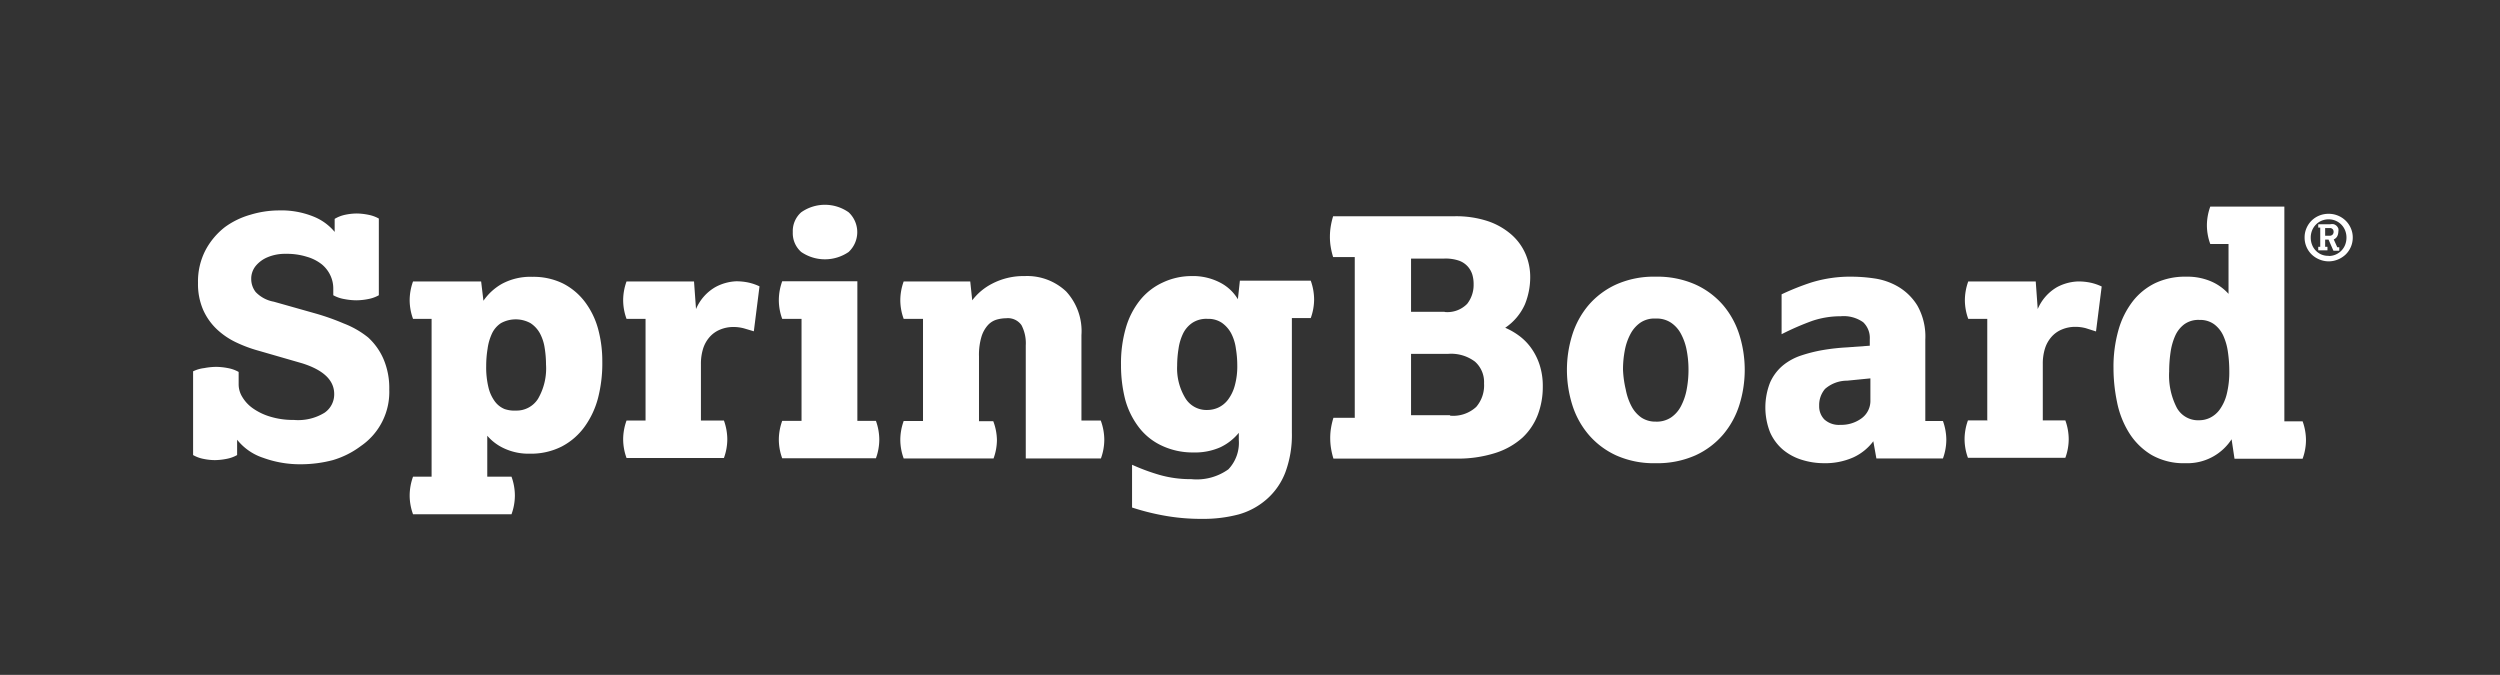 <svg id="type" xmlns="http://www.w3.org/2000/svg" viewBox="0 0 163 44"><rect x="0" y="0" width="163" height="44" fill="#333333" stroke="none"/><defs><style>.cls-1{fill:#fff;}</style></defs><title>Programs</title><path class="cls-1" d="M12.59,24.21A2.25,2.25,0,0,1,13.31,24a4.37,4.37,0,0,1,.78-0.08,4.2,4.2,0,0,1,.77.08,2.26,2.26,0,0,1,.7.25V25.1a1.57,1.57,0,0,0,.23.77,2.42,2.42,0,0,0,.68.74,3.89,3.89,0,0,0,1.13.55,5.11,5.11,0,0,0,1.56.22,3.29,3.29,0,0,0,2-.47,1.45,1.45,0,0,0,.63-1.22q0-1.34-2.08-2l-2.84-.82a8.83,8.83,0,0,1-1.5-.56,4.84,4.84,0,0,1-1.26-.87,3.93,3.93,0,0,1-.87-1.25,4.24,4.24,0,0,1-.33-1.74,4.42,4.42,0,0,1,.49-2.14,4.7,4.7,0,0,1,1.26-1.5A5.22,5.22,0,0,1,16.33,14a6.45,6.45,0,0,1,1.85-.28,5.57,5.57,0,0,1,2.26.4,3.44,3.44,0,0,1,1.38,1V14.27A2.25,2.25,0,0,1,22.52,14a3.82,3.82,0,0,1,.74-0.08A4,4,0,0,1,24,14a2.26,2.26,0,0,1,.7.25v5a2.26,2.26,0,0,1-.7.25,4.11,4.11,0,0,1-.77.08,4.27,4.27,0,0,1-.78-0.08,2.26,2.26,0,0,1-.72-0.25V18.8A2,2,0,0,0,21.56,18,2.08,2.08,0,0,0,21,17.25a2.82,2.82,0,0,0-1-.51,4.32,4.32,0,0,0-1.37-.19,2.91,2.91,0,0,0-1.18.22,2,2,0,0,0-.77.56,1.32,1.32,0,0,0-.3.87,1.38,1.38,0,0,0,.29.84,2.15,2.15,0,0,0,1.18.63l2.69,0.76a15.25,15.25,0,0,1,1.87.66A5.9,5.9,0,0,1,24,22a4.11,4.11,0,0,1,1,1.4,4.8,4.8,0,0,1,.38,2,4.27,4.27,0,0,1-1.85,3.68A5.73,5.73,0,0,1,21.7,30a8.21,8.21,0,0,1-2.08.27,7,7,0,0,1-2.46-.42,3.61,3.61,0,0,1-1.7-1.18v1a2.23,2.23,0,0,1-.7.25A4.09,4.09,0,0,1,14,30a3.76,3.76,0,0,1-.73-0.08,2.22,2.22,0,0,1-.68-0.25V24.21Z"/><path class="cls-1" d="M28.14,31.06V20.79H26.93a3.57,3.57,0,0,1-.22-1.21,3.63,3.63,0,0,1,.22-1.23h4.44l0.15,1.26a3.63,3.63,0,0,1,1.2-1.1,3.9,3.9,0,0,1,2-.46,4.35,4.35,0,0,1,2,.44,4.16,4.16,0,0,1,1.43,1.21A5.21,5.21,0,0,1,39,21.46a8,8,0,0,1,.27,2.1A9.08,9.08,0,0,1,39,25.92a5.65,5.65,0,0,1-.89,1.91,4.28,4.28,0,0,1-1.48,1.28,4.42,4.42,0,0,1-2.08.47,3.78,3.78,0,0,1-1.67-.34,3.21,3.21,0,0,1-1.11-.83v2.67h1.58a3.65,3.65,0,0,1,.22,1.24,3.59,3.59,0,0,1-.22,1.21H26.93a3.58,3.58,0,0,1-.22-1.21,3.64,3.64,0,0,1,.22-1.24h1.21Zm5.51-4.29A1.65,1.65,0,0,0,35.08,26a3.94,3.94,0,0,0,.52-2.24,6.84,6.84,0,0,0-.09-1.09,2.9,2.9,0,0,0-.31-0.94,1.86,1.86,0,0,0-.61-0.66,2,2,0,0,0-1.93,0,1.65,1.65,0,0,0-.58.67,3.43,3.43,0,0,0-.29,1,7,7,0,0,0-.09,1.12,5.54,5.54,0,0,0,.15,1.41,2.52,2.52,0,0,0,.42.91,1.49,1.49,0,0,0,.63.49A2,2,0,0,0,33.65,26.77Z"/><path class="cls-1" d="M42.09,27.44V20.79H40.85a3.58,3.58,0,0,1-.22-1.21,3.64,3.64,0,0,1,.22-1.23h4.4l0.13,1.8a3,3,0,0,1,1.26-1.43A3.12,3.12,0,0,1,48,18.34a3.87,3.87,0,0,1,.79.08,3.33,3.33,0,0,1,.73.25l-0.37,2.93-0.64-.19a2.64,2.64,0,0,0-.7-0.09,2.23,2.23,0,0,0-.86.17,1.83,1.83,0,0,0-.73.54,2.1,2.1,0,0,0-.38.71,3.3,3.3,0,0,0-.14,1v3.68H47.2a3.64,3.64,0,0,1,.22,1.23,3.58,3.58,0,0,1-.22,1.21H40.85a3.58,3.58,0,0,1-.22-1.21,3.64,3.64,0,0,1,.22-1.23h1.24Z"/><path class="cls-1" d="M52.26,27.44V20.79H51a3.58,3.58,0,0,1-.22-1.21A3.64,3.64,0,0,1,51,18.34H55.9v9.1h1.21a3.66,3.66,0,0,1,.22,1.23,3.6,3.6,0,0,1-.22,1.21H51a3.58,3.58,0,0,1-.22-1.21A3.64,3.64,0,0,1,51,27.44h1.21ZM51.69,15.13a1.63,1.63,0,0,1,.55-1.29,2.69,2.69,0,0,1,3.09,0,1.77,1.77,0,0,1,0,2.59,2.74,2.74,0,0,1-3.09,0A1.63,1.63,0,0,1,51.69,15.13Z"/><path class="cls-1" d="M60.18,27.44V20.79H58.92a3.58,3.58,0,0,1-.22-1.21,3.64,3.64,0,0,1,.22-1.23h4.34l0.13,1.23a3.79,3.79,0,0,1,1.29-1.08A4.42,4.42,0,0,1,66.81,18a3.7,3.7,0,0,1,2.7,1,3.81,3.81,0,0,1,1,2.85v5.57h1.26A3.66,3.66,0,0,1,72,28.68a3.6,3.6,0,0,1-.22,1.21h-4.9V22.52a2.54,2.54,0,0,0-.28-1.32,1.08,1.08,0,0,0-1-.45,2.35,2.35,0,0,0-.62.09,1.26,1.26,0,0,0-.57.36,2,2,0,0,0-.42.76,4.1,4.1,0,0,0-.16,1.27v4.23h0.93A3.64,3.64,0,0,1,65,28.68a3.58,3.58,0,0,1-.22,1.21H58.92a3.58,3.58,0,0,1-.22-1.21,3.64,3.64,0,0,1,.22-1.23h1.26Z"/><path class="cls-1" d="M73.83,30.31a13.19,13.19,0,0,0,1.76.65,7.31,7.31,0,0,0,2.08.28,3.54,3.54,0,0,0,2.42-.64,2.51,2.51,0,0,0,.68-1.92V28.22a3.47,3.47,0,0,1-1.2.94,4.08,4.08,0,0,1-1.77.34A4.72,4.72,0,0,1,75.63,29a4,4,0,0,1-1.45-1.24A5.24,5.24,0,0,1,73.35,26a9.08,9.08,0,0,1-.26-2.21,8.28,8.28,0,0,1,.32-2.43,5.18,5.18,0,0,1,.93-1.8,4.08,4.08,0,0,1,1.45-1.13A4.39,4.39,0,0,1,77.67,18a3.83,3.83,0,0,1,1.89.43,2.88,2.88,0,0,1,1.15,1.08l0.13-1.21h4.62a3.64,3.64,0,0,1,.22,1.23,3.58,3.58,0,0,1-.22,1.21H84.23V28.2a7,7,0,0,1-.43,2.61,4.42,4.42,0,0,1-1.2,1.73,4.69,4.69,0,0,1-1.84,1,8.93,8.93,0,0,1-2.35.29,13.52,13.52,0,0,1-2.6-.23,15.65,15.65,0,0,1-2-.51V30.31Zm4.9-3.58a1.72,1.72,0,0,0,.69-0.15,1.69,1.69,0,0,0,.63-0.5,2.69,2.69,0,0,0,.45-0.91,4.69,4.69,0,0,0,.17-1.37,6.62,6.62,0,0,0-.09-1.07,3,3,0,0,0-.31-1,2,2,0,0,0-.6-0.68,1.57,1.57,0,0,0-.93-0.26,1.66,1.66,0,0,0-1,.26,1.79,1.79,0,0,0-.6.69,3.35,3.35,0,0,0-.3,1,7,7,0,0,0-.09,1.1A3.74,3.74,0,0,0,77.31,26,1.61,1.61,0,0,0,78.73,26.73Z"/><path class="cls-1" d="M88.33,27.23V16.76H86.92a4.84,4.84,0,0,1-.16-0.68,4,4,0,0,1-.05-0.64,4.24,4.24,0,0,1,.05-0.65,4.8,4.8,0,0,1,.16-0.69h7.91a6.58,6.58,0,0,1,2.18.32,4.54,4.54,0,0,1,1.54.88,3.55,3.55,0,0,1,.92,1.27,3.8,3.8,0,0,1,.3,1.5,4.71,4.71,0,0,1-.34,1.76,3.6,3.6,0,0,1-1.29,1.54,4.59,4.59,0,0,1,.89.51,3.6,3.6,0,0,1,.78.78,4,4,0,0,1,.56,1.09,4.46,4.46,0,0,1,.22,1.45,5.11,5.11,0,0,1-.32,1.83,4,4,0,0,1-1,1.5,4.82,4.82,0,0,1-1.76,1,8,8,0,0,1-2.57.37h-8a4.73,4.73,0,0,1-.16-0.69,4.23,4.23,0,0,1-.05-0.65,4,4,0,0,1,.05-0.64,4.84,4.84,0,0,1,.16-0.68h1.41Zm5.85-6.89a1.8,1.8,0,0,0,1.48-.53,2,2,0,0,0,.42-1.27A2.17,2.17,0,0,0,96,17.92a1.43,1.43,0,0,0-.29-0.53A1.4,1.4,0,0,0,95.14,17a2.71,2.71,0,0,0-1-.14H92v3.47h2.21Zm0.35,6.76a2.21,2.21,0,0,0,1.72-.57A2.15,2.15,0,0,0,96.76,25a1.78,1.78,0,0,0-.59-1.42,2.58,2.58,0,0,0-1.73-.51H92v4h2.56Z"/><path class="cls-1" d="M107.95,30.2a6,6,0,0,1-2.58-.51,5.23,5.23,0,0,1-1.8-1.36,5.56,5.56,0,0,1-1.06-1.94,7.65,7.65,0,0,1,0-4.55,5.58,5.58,0,0,1,1.06-1.94,5.24,5.24,0,0,1,1.8-1.35,6,6,0,0,1,2.58-.51,6.1,6.1,0,0,1,2.59.51,5.23,5.23,0,0,1,1.81,1.35,5.57,5.57,0,0,1,1.06,1.94,7.64,7.64,0,0,1,0,4.55,5.56,5.56,0,0,1-1.06,1.94,5.22,5.22,0,0,1-1.81,1.36A6.1,6.1,0,0,1,107.95,30.2Zm0-2.71a1.69,1.69,0,0,0,1-.27,2,2,0,0,0,.65-0.74,3.83,3.83,0,0,0,.37-1.08,6.79,6.79,0,0,0,.12-1.29,6.62,6.62,0,0,0-.12-1.28,3.67,3.67,0,0,0-.37-1.06,2,2,0,0,0-.65-0.73,1.68,1.68,0,0,0-1-.27,1.63,1.63,0,0,0-1,.27,2.08,2.08,0,0,0-.64.73,3.67,3.67,0,0,0-.37,1.06,6.62,6.62,0,0,0-.12,1.28A6.79,6.79,0,0,0,106,25.4a3.83,3.83,0,0,0,.37,1.08,2.07,2.07,0,0,0,.64.74A1.64,1.64,0,0,0,107.95,27.49Z"/><path class="cls-1" d="M122.14,28.77a3.4,3.4,0,0,1-1.3,1.05,4.5,4.5,0,0,1-1.93.38,4.78,4.78,0,0,1-1.43-.22,3.53,3.53,0,0,1-1.23-.66,3.17,3.17,0,0,1-.84-1.13,4.43,4.43,0,0,1,0-3.25,3.07,3.07,0,0,1,.82-1.1,3.7,3.7,0,0,1,1.2-.66,9.64,9.64,0,0,1,1.44-.36,13.5,13.5,0,0,1,1.54-.17l1.5-.11V22.11a1.41,1.41,0,0,0-.43-1.1,2.2,2.2,0,0,0-1.47-.39,5.76,5.76,0,0,0-1.85.3,17.56,17.56,0,0,0-2,.87v-2.6a16.48,16.48,0,0,1,1.93-.77,8.62,8.62,0,0,1,2.73-.38,10.52,10.52,0,0,1,1.37.11,4.29,4.29,0,0,1,1.55.53,3.63,3.63,0,0,1,1.27,1.24,4.1,4.1,0,0,1,.52,2.22v5.31h1.15a3.66,3.66,0,0,1,.22,1.23,3.6,3.6,0,0,1-.22,1.21h-4.34Zm-0.19-4.1-1.52.15a2.18,2.18,0,0,0-1.44.54,1.62,1.62,0,0,0-.38,1.1,1.22,1.22,0,0,0,.34.89,1.41,1.41,0,0,0,1.05.35,2.22,2.22,0,0,0,1.38-.43,1.41,1.41,0,0,0,.57-1.19V24.67Z"/><path class="cls-1" d="M129.57,27.44V20.79h-1.24a3.58,3.58,0,0,1-.22-1.21,3.64,3.64,0,0,1,.22-1.23h4.4l0.13,1.8a3,3,0,0,1,1.26-1.43,3.12,3.12,0,0,1,1.39-.37,3.87,3.87,0,0,1,.79.08,3.33,3.33,0,0,1,.73.25l-0.37,2.93L136,21.4a2.64,2.64,0,0,0-.7-0.09,2.23,2.23,0,0,0-.86.17,1.83,1.83,0,0,0-.73.54,2.1,2.1,0,0,0-.38.71,3.3,3.3,0,0,0-.14,1v3.68h1.47a3.64,3.64,0,0,1,.22,1.23,3.58,3.58,0,0,1-.22,1.21h-6.35a3.58,3.58,0,0,1-.22-1.21,3.64,3.64,0,0,1,.22-1.23h1.24Z"/><path class="cls-1" d="M145.5,28.64a3.43,3.43,0,0,1-3,1.56,4.21,4.21,0,0,1-2.24-.55,4.39,4.39,0,0,1-1.45-1.44,6,6,0,0,1-.78-2,10.92,10.92,0,0,1-.23-2.21,8.74,8.74,0,0,1,.32-2.47,5.51,5.51,0,0,1,.94-1.89,4.15,4.15,0,0,1,1.48-1.19,4.55,4.55,0,0,1,2-.41,3.92,3.92,0,0,1,1.63.31,3.25,3.25,0,0,1,1.13.81V15.91h-1.19a3.58,3.58,0,0,1-.22-1.21,3.64,3.64,0,0,1,.22-1.23h4.83v14h1.19a3.64,3.64,0,0,1,.22,1.23,3.58,3.58,0,0,1-.22,1.21h-4.44Zm-2.1-1.24a1.61,1.61,0,0,0,.69-0.16,1.71,1.71,0,0,0,.63-0.53,2.92,2.92,0,0,0,.46-1,6,6,0,0,0,.17-1.56,8.41,8.41,0,0,0-.09-1.2,3.82,3.82,0,0,0-.3-1.06,1.93,1.93,0,0,0-.6-0.75,1.54,1.54,0,0,0-.94-0.28,1.57,1.57,0,0,0-1,.28,1.9,1.9,0,0,0-.6.76,4,4,0,0,0-.3,1.07,8.63,8.63,0,0,0-.09,1.25,4.58,4.58,0,0,0,.5,2.37A1.58,1.58,0,0,0,143.4,27.4Z"/><path class="cls-1" d="M150.26,15.48a1.5,1.5,0,0,1,.13-0.62,1.54,1.54,0,0,1,.34-0.49,1.55,1.55,0,0,1,.5-0.32,1.6,1.6,0,0,1,.6-0.11,1.58,1.58,0,0,1,1.1.44,1.54,1.54,0,0,1,.34.49,1.5,1.5,0,0,1,.13.62,1.54,1.54,0,0,1-.47,1.11,1.63,1.63,0,0,1-.5.32,1.56,1.56,0,0,1-.6.12,1.58,1.58,0,0,1-.6-0.12,1.6,1.6,0,0,1-.5-0.32A1.53,1.53,0,0,1,150.26,15.48Zm1.57,1.21a1.13,1.13,0,0,0,.45-0.09,1.15,1.15,0,0,0,.37-0.25,1.13,1.13,0,0,0,.25-0.38,1.29,1.29,0,0,0,.09-0.48,1.25,1.25,0,0,0-.09-0.47,1.15,1.15,0,0,0-1.07-.72,1.18,1.18,0,0,0-.46.09,1.13,1.13,0,0,0-.37.25,1.15,1.15,0,0,0-.25.38,1.25,1.25,0,0,0-.09.47,1.29,1.29,0,0,0,.09.48,1.13,1.13,0,0,0,.62.63A1.16,1.16,0,0,0,151.83,16.68Zm-0.55-.57V14.84h-0.13l0-.08a0.31,0.31,0,0,1,0-.06,0.26,0.26,0,0,1,0,0l0-.08h0.79a0.65,0.65,0,0,1,.23,0,0.54,0.54,0,0,1,.18.11,0.5,0.5,0,0,1,.11.17,0.54,0.54,0,0,1,0,.21,0.7,0.7,0,0,1-.06.27,0.46,0.46,0,0,1-.24.23l0.23,0.51h0.13a0.38,0.38,0,0,1,0,.09s0,0,0,.06a0.37,0.37,0,0,1,0,0,0.35,0.35,0,0,1,0,.08h-0.38l-0.32-.73H151.6v0.47h0.15l0,0.09a0.45,0.45,0,0,1,0,.06,0.4,0.4,0,0,1,0,0,0.36,0.36,0,0,1,0,.08h-0.6l0-.08a0.26,0.26,0,0,1,0,0,0.3,0.3,0,0,1,0-.06l0-.09h0.13Zm0.6-.75a0.26,0.26,0,0,0,.2-0.07,0.26,0.26,0,0,0,.07-0.19,0.23,0.23,0,0,0-.25-0.24H151.6v0.5h0.28Z"/></svg>